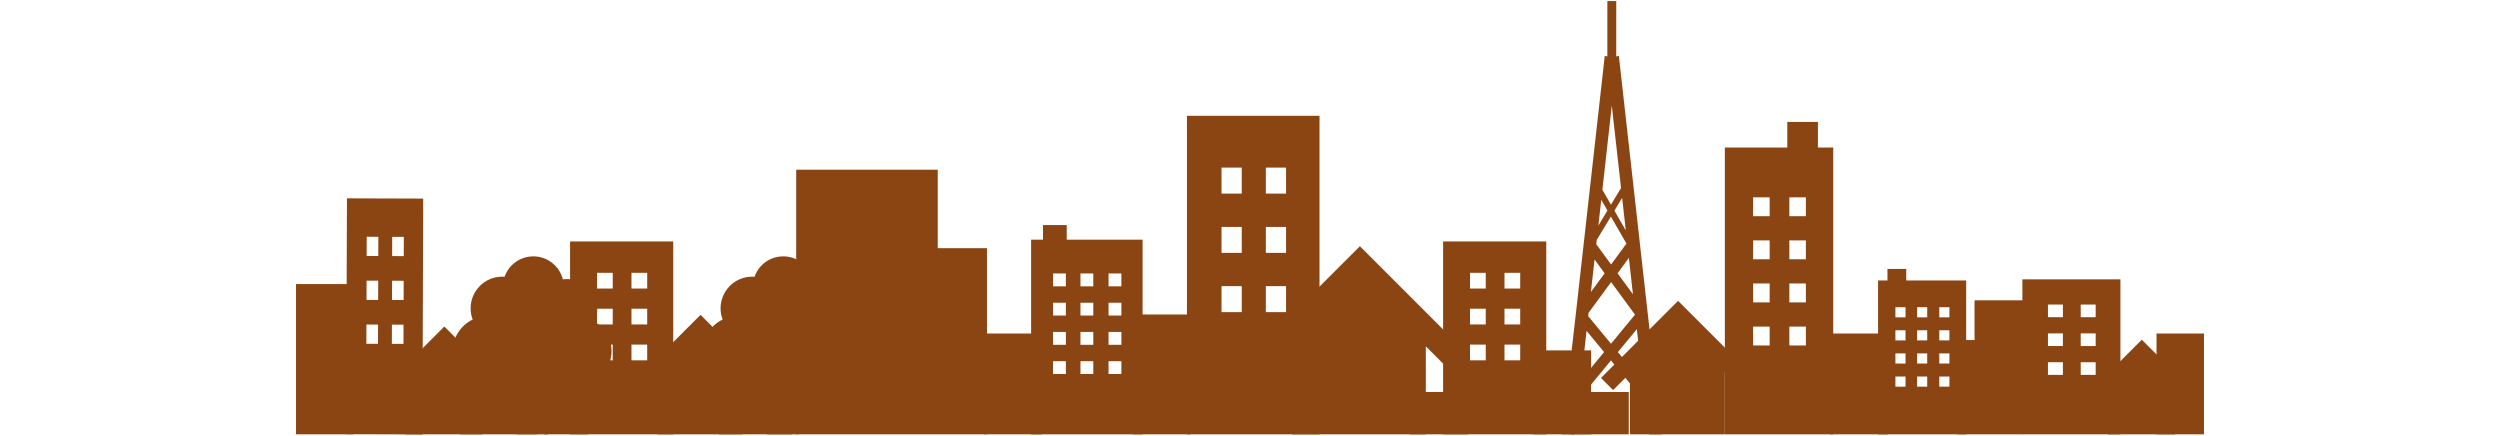 <!--?xml version="1.0" encoding="utf-8"?-->
<!-- Generator: Adobe Illustrator 22.1.0, SVG Export Plug-In . SVG Version: 6.00 Build 0)  -->
<svg version="1.1" id="_x31_1" xmlns="http://www.w3.org/2000/svg" xmlns:xlink="http://www.w3.org/1999/xlink" x="0px" y="0px" viewBox="0 0 800 181.705" style="width: 1043px;" xml:space="preserve">
<style type="text/css">
	.st0{fill:#040000;}
</style>
<g>
	<path class="st0" d="M116.337,100.734v80.466h43.04v-80.466H116.337z M134.129,150.331h-6.564v-6.564h6.564V150.331z
		 M134.129,135.36h-6.564v-6.564h6.564V135.36z M134.129,120.382h-6.564v-6.563h6.564V120.382z M148.512,150.331h-6.563v-6.564
		h6.563V150.331z M148.512,135.36h-6.563v-6.564h6.563V135.36z M148.512,120.382h-6.563v-6.563h6.563V120.382z" style="fill: rgb(139, 69, 19);"></path>
	<path class="st0" d="M480.562,100.734v80.466h43.04v-80.466H480.562z M498.354,150.331h-6.564v-6.564h6.564V150.331z
		 M498.354,135.36h-6.564v-6.564h6.564V135.36z M498.354,120.382h-6.564v-6.563h6.564V120.382z M512.735,150.331h-6.562v-6.564
		h6.562V150.331z M512.735,135.36h-6.562v-6.564h6.562V135.36z M512.735,120.382h-6.562v-6.563h6.562V120.382z" style="fill: rgb(139, 69, 19);"></path>
	<path class="st0" d="M23.248,82.747l-0.32,98.402l31.812,0.103l0.321-98.401L23.248,82.747z M36.201,143.442l-4.852-0.017
		l0.026-8.026l4.852,0.017L36.201,143.442z M36.261,125.134l-4.852-0.017l0.026-8.027l4.852,0.017L36.261,125.134z M36.32,106.817
		l-4.852-0.017l0.026-8.026l4.852,0.017L36.32,106.817z M46.83,143.476l-4.849-0.015l0.026-8.027l4.85,0.015L46.83,143.476z
		 M46.89,125.168l-4.85-0.016l0.025-8.026l4.85,0.015L46.89,125.168z M46.949,106.852l-4.85-0.017l0.027-8.025l4.85,0.017
		L46.949,106.852z" style="fill: rgb(139, 69, 19);"></path>
	<path class="st0" d="M373.695,48.323v132.876h55.308V48.323H373.695z M396.559,130.224h-8.436v-10.838h8.436V130.224z
		 M396.559,105.502h-8.436V94.664h8.436V105.502z M396.559,80.769h-8.436V69.931h8.436V80.769z M415.04,130.224h-8.432v-10.838
		h8.432V130.224z M415.04,105.502h-8.432V94.664h8.432V105.502z M415.04,80.769h-8.432V69.931h8.432V80.769z" style="fill: rgb(139, 69, 19);"></path>
	<path class="st0" d="M722.237,116.543v64.657h40.903v-64.657H722.237z M739.145,156.396h-6.239v-5.275h6.239V156.396z
		 M739.145,144.365h-6.239v-5.273h6.239V144.365z M739.145,132.331h-6.239v-5.273h6.239V132.331z M752.814,156.396h-6.237v-5.275
		h6.237V156.396z M752.814,144.365h-6.237v-5.273h6.237V144.365z M752.814,132.331h-6.237v-5.273h6.237V132.331z" style="fill: rgb(139, 69, 19);"></path>
	<rect x="178.48" y="136.918" class="st0" width="30.353" height="44.281" style="fill: rgb(139, 69, 19);"></rect>
	<rect x="289.118" y="139.145" class="st0" width="24.087" height="42.054" style="fill: rgb(139, 69, 19);"></rect>
	<rect x="2" y="118.51" class="st0" width="24.087" height="62.69" style="fill: rgb(139, 69, 19);"></rect>
	<rect x="641.945" y="139.145" class="st0" width="24.087" height="42.054" style="fill: rgb(139, 69, 19);"></rect>
	<rect x="105.398" y="139.145" class="st0" width="18.374" height="42.054" style="fill: rgb(139, 69, 19);"></rect>
	<rect x="778.197" y="139.145" class="st0" width="19.803" height="42.054" style="fill: rgb(139, 69, 19);"></rect>
	<rect x="351.092" y="131.204" class="st0" width="24.088" height="49.995" style="fill: rgb(139, 69, 19);"></rect>
	<rect x="518.219" y="146.185" class="st0" width="24.088" height="35.015" style="fill: rgb(139, 69, 19);"></rect>
	<rect x="466.795" y="163.529" class="st0" width="24.089" height="17.67" style="fill: rgb(139, 69, 19);"></rect>
	<rect x="533.932" y="163.529" class="st0" width="24.088" height="17.67" style="fill: rgb(139, 69, 19);"></rect>
	<polygon class="st0" points="269.728,103.535 269.728,70.8 210.677,70.8 210.677,181.199 290.267,181.199 290.267,103.535 	" style="fill: rgb(139, 69, 19);"></polygon>
	<polygon class="st0" points="702.278,141.87 702.278,125.292 722.546,125.292 722.546,181.199 695.23,181.199 695.23,141.87 	" style="fill: rgb(139, 69, 19);"></polygon>
	<polygon class="st0" points="199.568,160.145 175.301,135.88 175.301,135.88 170.769,131.347 166.234,135.88 141.968,160.146 
		146.501,164.679 152.789,158.391 152.789,181.199 188.239,181.199 188.239,157.884 195.035,164.679 	" style="fill: rgb(139, 69, 19);"></polygon>
	<polygon class="st0" points="491.192,148.055 452.99,109.857 452.99,109.857 445.856,102.72 438.717,109.857 400.517,148.058 
		407.653,155.193 417.552,145.293 417.552,181.199 473.359,181.199 473.359,144.496 484.055,155.193 	" style="fill: rgb(139, 69, 19);"></polygon>
	<polygon class="st0" points="610.76,157.68 583.653,130.576 583.653,130.576 578.591,125.513 573.526,130.576 546.42,157.684 
		551.482,162.745 558.508,155.721 558.508,181.199 598.107,181.199 598.107,155.156 605.696,162.745 	" style="fill: rgb(139, 69, 19);"></polygon>
	<polygon class="st0" points="89.856,162.204 67.963,140.315 67.963,140.315 63.874,136.225 59.784,140.315 37.892,162.207 
		41.981,166.296 47.655,160.623 47.655,181.199 79.637,181.199 79.637,160.166 85.766,166.296 	" style="fill: rgb(139, 69, 19);"></polygon>
	<polygon class="st0" points="112.711,162.204 90.818,140.315 90.818,140.315 86.73,136.225 82.639,140.315 60.748,162.207 
		64.836,166.296 70.51,160.623 70.51,181.199 102.492,181.199 102.492,160.166 108.622,166.296 	" style="fill: rgb(139, 69, 19);"></polygon>
	<polygon class="st0" points="794.861,164.53 775.65,145.32 775.65,145.32 772.06,141.73 768.471,145.32 749.26,164.532 
		752.847,168.12 757.826,163.14 757.826,181.199 785.893,181.199 785.893,162.74 791.272,168.12 	" style="fill: rgb(139, 69, 19);"></polygon>
	<path class="st0" d="M230.867,134.243c0.689-1.565,1.075-3.296,1.075-5.116c0-7.018-5.689-12.707-12.707-12.707
		c-0.555,0-1.1,0.039-1.636,0.107c-1.394-5.502-6.38-9.575-12.317-9.575c-5.547,0-10.26,3.554-11.993,8.509
		c-0.319-0.023-0.639-0.039-0.963-0.039c-7.292,0-13.205,5.912-13.205,13.206c0,1.65,0.306,3.229,0.858,4.686
		c-4.931,2.373-8.333,7.415-8.333,13.253c0,8.117,6.582,14.7,14.7,14.7c1.163,0,2.293-0.139,3.378-0.396
		c2.154,2.093,5.092,3.386,8.333,3.386c0.168,0,0.332-0.017,0.499-0.023v16.964h12.955v-17.545c0.491,0.063,0.988,0.105,1.495,0.105
		c3.276,0,6.244-1.319,8.404-3.454c0.791,0.138,1.603,0.215,2.434,0.215c7.774,0,14.077-6.302,14.077-14.078
		C237.922,141.226,235.082,136.676,230.867,134.243z" style="fill: rgb(139, 69, 19);"></path>
	<path class="st0" d="M126.589,134.243c0.69-1.565,1.076-3.296,1.076-5.116c0-7.018-5.689-12.707-12.707-12.707
		c-0.555,0-1.1,0.039-1.636,0.107c-1.394-5.502-6.38-9.575-12.317-9.575c-5.547,0-10.26,3.554-11.993,8.509
		c-0.319-0.023-0.639-0.039-0.963-0.039c-7.293,0-13.205,5.912-13.205,13.206c0,1.65,0.306,3.229,0.858,4.686
		c-4.931,2.373-8.333,7.415-8.333,13.253c0,8.117,6.582,14.7,14.7,14.7c1.163,0,2.293-0.139,3.378-0.396
		c2.155,2.093,5.092,3.386,8.333,3.386c0.168,0,0.332-0.017,0.499-0.023v16.964h12.955v-17.545c0.491,0.063,0.988,0.105,1.495,0.105
		c3.276,0,6.244-1.319,8.403-3.454c0.792,0.138,1.604,0.215,2.435,0.215c7.774,0,14.077-6.302,14.077-14.078
		C133.645,141.226,130.805,136.676,126.589,134.243z" style="fill: rgb(139, 69, 19);"></path>
	<path class="st0" d="M636.937,61.542V50.868h-12.779v10.674h-26.051v119.657h45.222V61.542H636.937z M616.799,144.131h-6.897
		v-7.882h6.897V144.131z M616.799,126.154h-6.897v-7.88h6.897V126.154z M616.799,108.169h-6.897v-7.882h6.897V108.169z
		 M616.799,90.2h-6.897v-7.88h6.897V90.2z M631.911,144.131h-6.895v-7.882h6.895V144.131z M631.911,126.154h-6.895v-7.88h6.895
		V126.154z M631.911,108.169h-6.895v-7.882h6.895V108.169z M631.911,90.2h-6.895v-7.88h6.895V90.2z" style="fill: rgb(139, 69, 19);"></path>
	<path class="st0" d="M323.549,99.997v-6.099h-9.912v6.099h-4.956v81.202h46.511V99.997H323.549z M323.18,156.044h-5.349v-5.348
		h5.349V156.044z M323.18,143.844h-5.349v-5.348h5.349V143.844z M323.18,131.639h-5.349v-5.348h5.349V131.639z M323.18,119.446
		h-5.349v-5.349h5.349V119.446z M334.617,156.044h-5.349v-5.348h5.349V156.044z M334.617,143.844h-5.349v-5.348h5.349V143.844z
		 M334.617,131.639h-5.349v-5.348h5.349V131.639z M334.617,119.446h-5.349v-5.349h5.349V119.446z M346.337,156.044h-5.348v-5.348
		h5.348V156.044z M346.337,143.844h-5.348v-5.348h5.348V143.844z M346.337,131.639h-5.348v-5.348h5.348V131.639z M346.337,119.446
		h-5.348v-5.349h5.348V119.446z" style="fill: rgb(139, 69, 19);"></path>
	<path class="st0" d="M673.784,117.015v-4.821h-7.835v4.821h-3.918l-0.001,64.186h36.763l0.001-64.186H673.784z M673.489,161.316
		h-4.227v-4.227h4.227V161.316z M673.489,151.672h-4.227v-4.228h4.228L673.489,151.672z M673.49,142.025h-4.228v-4.227h4.228
		V142.025z M673.49,132.387h-4.228v-4.227h4.228V132.387z M682.53,161.316h-4.228v-4.227h4.228V161.316z M682.53,151.672h-4.228
		l0.001-4.228h4.228L682.53,151.672z M682.532,142.025h-4.228v-4.227h4.228V142.025z M682.532,132.387h-4.228v-4.227h4.228V132.387z
		 M691.794,161.316h-4.227v-4.227h4.227V161.316z M691.794,151.672h-4.227v-4.228h4.228L691.794,151.672z M691.796,142.025h-4.228
		v-4.227h4.228V142.025z M691.796,132.387h-4.228v-4.227h4.228V132.387z" style="fill: rgb(139, 69, 19);"></path>
	<path class="st0" d="M564.782,167.547l1.794,13.652h5.135l-5.693-49.611l0.107-0.163l-0.147-0.202l-12.096-107.91l-1.08,0.249
		V0.454h-3.715v23.109l-1.081-0.25l-11.991,106.976l-0.053,0.072l0.039,0.057l-5.824,50.782h5.134l1.902-14.607l13.391-16.215
		L564.782,167.547z M553.481,146.892l7.912-9.579l2.485,22.167L553.481,146.892z M541.26,130.49l9.392-12.8l9.969,13.584
		l-10.017,12.132l-9.503-11.506L541.26,130.49z M553.35,114.015l4.712-6.422l1.697,15.159L553.35,114.015z M544.665,100.104
		l5.891-9.77l6.497,11.285l-6.401,8.72l-6.19-8.434L544.665,100.104z M545.338,94.102l1.205-10.741l2.575,4.475L545.338,94.102z
		 M552.035,87.883l3.22-5.338l1.52,13.573L552.035,87.883z M551.312,23.906l-0.367,0.084l-0.368-0.084H551.312z M550.944,44.087
		l3.849,34.338l-4.196,6.958l-3.583-6.226L550.944,44.087z M543.749,108.28l4.207,5.735l-5.723,7.802L543.749,108.28z
		 M538.117,158.526l2.296-20.488l7.311,8.854L538.117,158.526z" style="fill: rgb(139, 69, 19);"></path>
</g>
</svg>
